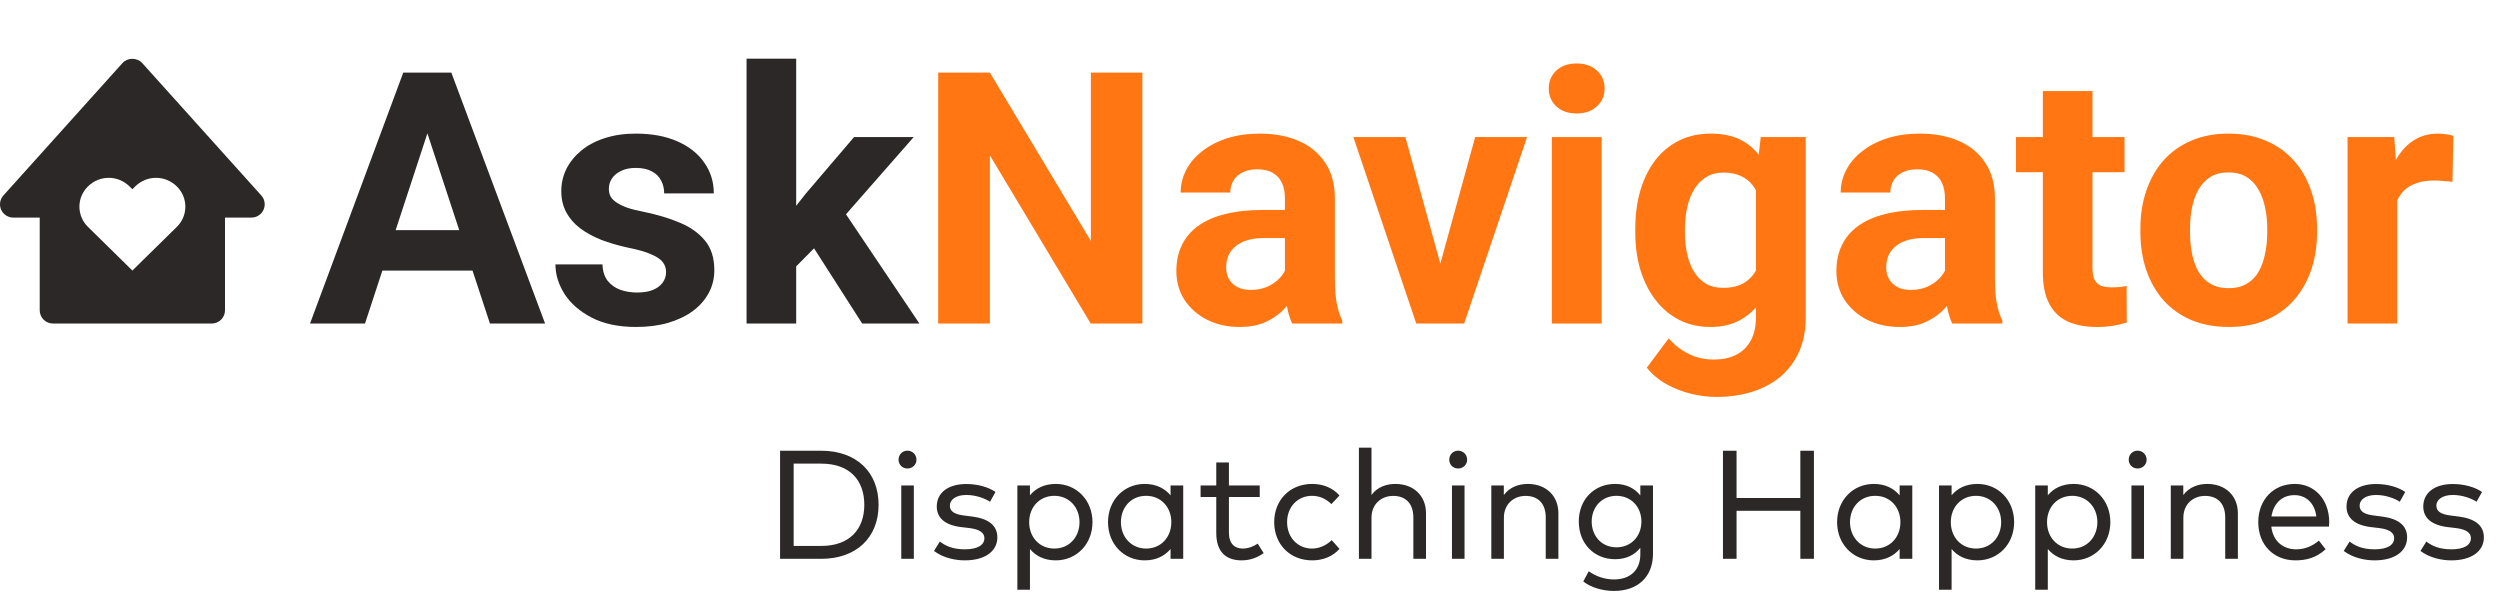 <svg width="170" height="41" viewBox="0 0 170 41" fill="none" xmlns="http://www.w3.org/2000/svg">
<path d="M29.461 7.855L24.82 22H21.082L27.422 4.938H29.801L29.461 7.855ZM33.316 22L28.664 7.855L28.289 4.938H30.691L37.066 22H33.316ZM33.105 15.648V18.402H24.094V15.648H33.105ZM45.293 18.496C45.293 18.254 45.223 18.035 45.082 17.84C44.941 17.645 44.68 17.465 44.297 17.301C43.922 17.129 43.379 16.973 42.668 16.832C42.027 16.691 41.43 16.516 40.875 16.305C40.328 16.086 39.852 15.824 39.445 15.52C39.047 15.215 38.734 14.855 38.508 14.441C38.281 14.02 38.168 13.539 38.168 13C38.168 12.469 38.281 11.969 38.508 11.5C38.742 11.031 39.074 10.617 39.504 10.258C39.941 9.891 40.473 9.605 41.098 9.402C41.73 9.191 42.441 9.086 43.23 9.086C44.332 9.086 45.277 9.262 46.066 9.613C46.863 9.965 47.473 10.449 47.895 11.066C48.324 11.676 48.539 12.371 48.539 13.152H45.164C45.164 12.824 45.094 12.531 44.953 12.273C44.82 12.008 44.609 11.801 44.32 11.652C44.039 11.496 43.672 11.418 43.219 11.418C42.844 11.418 42.52 11.484 42.246 11.617C41.973 11.742 41.762 11.914 41.613 12.133C41.473 12.344 41.402 12.578 41.402 12.836C41.402 13.031 41.441 13.207 41.52 13.363C41.605 13.512 41.742 13.648 41.93 13.773C42.117 13.898 42.359 14.016 42.656 14.125C42.961 14.227 43.336 14.32 43.781 14.406C44.695 14.594 45.512 14.84 46.23 15.145C46.949 15.441 47.52 15.848 47.941 16.363C48.363 16.871 48.574 17.539 48.574 18.367C48.574 18.93 48.449 19.445 48.199 19.914C47.949 20.383 47.59 20.793 47.121 21.145C46.652 21.488 46.09 21.758 45.434 21.953C44.785 22.141 44.055 22.234 43.242 22.234C42.062 22.234 41.062 22.023 40.242 21.602C39.43 21.18 38.812 20.645 38.391 19.996C37.977 19.34 37.77 18.668 37.77 17.98H40.969C40.984 18.441 41.102 18.812 41.32 19.094C41.547 19.375 41.832 19.578 42.176 19.703C42.527 19.828 42.906 19.891 43.312 19.891C43.75 19.891 44.113 19.832 44.402 19.715C44.691 19.59 44.91 19.426 45.059 19.223C45.215 19.012 45.293 18.77 45.293 18.496ZM54.141 3.988V22H50.766V3.988H54.141ZM62.133 9.32L56.625 15.602L53.672 18.59L52.441 16.152L54.785 13.176L58.078 9.32H62.133ZM58.629 22L54.879 16.141L57.211 14.102L62.52 22H58.629Z" fill="#2C2828"/>
<path d="M77.684 4.938V22H74.168L67.312 10.562V22H63.797V4.938H67.312L74.18 16.387V4.938H77.684ZM87.375 19.141V13.492C87.375 13.086 87.309 12.738 87.176 12.449C87.043 12.152 86.836 11.922 86.555 11.758C86.281 11.594 85.926 11.512 85.488 11.512C85.113 11.512 84.789 11.578 84.516 11.711C84.242 11.836 84.031 12.02 83.883 12.262C83.734 12.496 83.66 12.773 83.66 13.094H80.285C80.285 12.555 80.41 12.043 80.66 11.559C80.91 11.074 81.273 10.648 81.75 10.281C82.227 9.906 82.793 9.613 83.449 9.402C84.113 9.191 84.856 9.086 85.676 9.086C86.66 9.086 87.535 9.25 88.301 9.578C89.066 9.906 89.668 10.398 90.106 11.055C90.551 11.711 90.773 12.531 90.773 13.516V18.941C90.773 19.637 90.816 20.207 90.902 20.652C90.988 21.09 91.113 21.473 91.277 21.801V22H87.867C87.703 21.656 87.578 21.227 87.492 20.711C87.414 20.188 87.375 19.664 87.375 19.141ZM87.82 14.277L87.844 16.188H85.957C85.512 16.188 85.125 16.238 84.797 16.34C84.469 16.441 84.199 16.586 83.988 16.773C83.777 16.953 83.621 17.164 83.519 17.406C83.426 17.648 83.379 17.914 83.379 18.203C83.379 18.492 83.445 18.754 83.578 18.988C83.711 19.215 83.902 19.395 84.152 19.527C84.402 19.652 84.695 19.715 85.031 19.715C85.539 19.715 85.981 19.613 86.356 19.41C86.731 19.207 87.019 18.957 87.223 18.66C87.434 18.363 87.543 18.082 87.551 17.816L88.441 19.246C88.316 19.566 88.144 19.898 87.926 20.242C87.715 20.586 87.445 20.91 87.117 21.215C86.789 21.512 86.394 21.758 85.934 21.953C85.473 22.141 84.926 22.234 84.293 22.234C83.488 22.234 82.758 22.074 82.102 21.754C81.453 21.426 80.938 20.977 80.555 20.406C80.18 19.828 79.992 19.172 79.992 18.438C79.992 17.773 80.117 17.184 80.367 16.668C80.617 16.152 80.984 15.719 81.469 15.367C81.961 15.008 82.574 14.738 83.309 14.559C84.043 14.371 84.894 14.277 85.863 14.277H87.82ZM97.5 19.539L100.312 9.32H103.84L99.562 22H97.43L97.5 19.539ZM95.566 9.32L98.391 19.551L98.449 22H96.305L92.027 9.32H95.566ZM108.914 9.32V22H105.527V9.32H108.914ZM105.316 6.016C105.316 5.523 105.488 5.117 105.832 4.797C106.176 4.477 106.637 4.316 107.215 4.316C107.785 4.316 108.242 4.477 108.586 4.797C108.938 5.117 109.113 5.523 109.113 6.016C109.113 6.508 108.938 6.914 108.586 7.234C108.242 7.555 107.785 7.715 107.215 7.715C106.637 7.715 106.176 7.555 105.832 7.234C105.488 6.914 105.316 6.508 105.316 6.016ZM119.73 9.32H122.789V21.578C122.789 22.734 122.531 23.715 122.016 24.52C121.508 25.332 120.797 25.945 119.883 26.359C118.969 26.781 117.906 26.992 116.695 26.992C116.164 26.992 115.602 26.922 115.008 26.781C114.422 26.641 113.859 26.422 113.32 26.125C112.789 25.828 112.344 25.453 111.984 25L113.473 23.008C113.863 23.461 114.316 23.812 114.832 24.062C115.348 24.32 115.918 24.449 116.543 24.449C117.152 24.449 117.668 24.336 118.09 24.109C118.512 23.891 118.836 23.566 119.062 23.137C119.289 22.715 119.402 22.203 119.402 21.602V12.25L119.73 9.32ZM111.199 15.812V15.566C111.199 14.598 111.316 13.719 111.551 12.93C111.793 12.133 112.133 11.449 112.57 10.879C113.016 10.309 113.555 9.867 114.188 9.555C114.82 9.242 115.535 9.086 116.332 9.086C117.176 9.086 117.883 9.242 118.453 9.555C119.023 9.867 119.492 10.312 119.859 10.891C120.227 11.461 120.512 12.137 120.715 12.918C120.926 13.691 121.09 14.539 121.207 15.461V16C121.09 16.883 120.914 17.703 120.68 18.461C120.445 19.219 120.137 19.883 119.754 20.453C119.371 21.016 118.895 21.453 118.324 21.766C117.762 22.078 117.09 22.234 116.309 22.234C115.527 22.234 114.82 22.074 114.188 21.754C113.562 21.434 113.027 20.984 112.582 20.406C112.137 19.828 111.793 19.148 111.551 18.367C111.316 17.586 111.199 16.734 111.199 15.812ZM114.574 15.566V15.812C114.574 16.336 114.625 16.824 114.727 17.277C114.828 17.73 114.984 18.133 115.195 18.484C115.414 18.828 115.684 19.098 116.004 19.293C116.332 19.48 116.719 19.574 117.164 19.574C117.781 19.574 118.285 19.445 118.676 19.188C119.066 18.922 119.359 18.559 119.555 18.098C119.75 17.637 119.863 17.105 119.895 16.504V14.969C119.879 14.477 119.812 14.035 119.695 13.645C119.578 13.246 119.414 12.906 119.203 12.625C118.992 12.344 118.719 12.125 118.383 11.969C118.047 11.812 117.648 11.734 117.188 11.734C116.742 11.734 116.355 11.836 116.027 12.039C115.707 12.234 115.438 12.504 115.219 12.848C115.008 13.191 114.848 13.598 114.738 14.066C114.629 14.527 114.574 15.027 114.574 15.566ZM132.258 19.141V13.492C132.258 13.086 132.191 12.738 132.059 12.449C131.926 12.152 131.719 11.922 131.438 11.758C131.164 11.594 130.809 11.512 130.371 11.512C129.996 11.512 129.672 11.578 129.398 11.711C129.125 11.836 128.914 12.02 128.766 12.262C128.617 12.496 128.543 12.773 128.543 13.094H125.168C125.168 12.555 125.293 12.043 125.543 11.559C125.793 11.074 126.156 10.648 126.633 10.281C127.109 9.906 127.676 9.613 128.332 9.402C128.996 9.191 129.738 9.086 130.559 9.086C131.543 9.086 132.418 9.25 133.184 9.578C133.949 9.906 134.551 10.398 134.988 11.055C135.434 11.711 135.656 12.531 135.656 13.516V18.941C135.656 19.637 135.699 20.207 135.785 20.652C135.871 21.09 135.996 21.473 136.16 21.801V22H132.75C132.586 21.656 132.461 21.227 132.375 20.711C132.297 20.188 132.258 19.664 132.258 19.141ZM132.703 14.277L132.727 16.188H130.84C130.395 16.188 130.008 16.238 129.68 16.34C129.352 16.441 129.082 16.586 128.871 16.773C128.66 16.953 128.504 17.164 128.402 17.406C128.309 17.648 128.262 17.914 128.262 18.203C128.262 18.492 128.328 18.754 128.461 18.988C128.594 19.215 128.785 19.395 129.035 19.527C129.285 19.652 129.578 19.715 129.914 19.715C130.422 19.715 130.863 19.613 131.238 19.41C131.613 19.207 131.902 18.957 132.105 18.66C132.316 18.363 132.426 18.082 132.434 17.816L133.324 19.246C133.199 19.566 133.027 19.898 132.809 20.242C132.598 20.586 132.328 20.91 132 21.215C131.672 21.512 131.277 21.758 130.816 21.953C130.355 22.141 129.809 22.234 129.176 22.234C128.371 22.234 127.641 22.074 126.984 21.754C126.336 21.426 125.82 20.977 125.438 20.406C125.062 19.828 124.875 19.172 124.875 18.438C124.875 17.773 125 17.184 125.25 16.668C125.5 16.152 125.867 15.719 126.352 15.367C126.844 15.008 127.457 14.738 128.191 14.559C128.926 14.371 129.777 14.277 130.746 14.277H132.703ZM144.469 9.32V11.711H137.086V9.32H144.469ZM138.914 6.191H142.289V18.18C142.289 18.547 142.336 18.828 142.43 19.023C142.531 19.219 142.68 19.355 142.875 19.434C143.07 19.504 143.316 19.539 143.613 19.539C143.824 19.539 144.012 19.531 144.176 19.516C144.348 19.492 144.492 19.469 144.609 19.445L144.621 21.93C144.332 22.023 144.02 22.098 143.684 22.152C143.348 22.207 142.977 22.234 142.57 22.234C141.828 22.234 141.18 22.113 140.625 21.871C140.078 21.621 139.656 21.223 139.359 20.676C139.062 20.129 138.914 19.41 138.914 18.52V6.191ZM145.547 15.789V15.543C145.547 14.613 145.68 13.758 145.945 12.977C146.211 12.188 146.598 11.504 147.105 10.926C147.613 10.348 148.238 9.898 148.98 9.578C149.723 9.25 150.574 9.086 151.535 9.086C152.496 9.086 153.352 9.25 154.102 9.578C154.852 9.898 155.48 10.348 155.988 10.926C156.504 11.504 156.895 12.188 157.16 12.977C157.426 13.758 157.559 14.613 157.559 15.543V15.789C157.559 16.711 157.426 17.566 157.16 18.355C156.895 19.137 156.504 19.82 155.988 20.406C155.48 20.984 154.855 21.434 154.113 21.754C153.371 22.074 152.52 22.234 151.559 22.234C150.598 22.234 149.742 22.074 148.992 21.754C148.25 21.434 147.621 20.984 147.105 20.406C146.598 19.82 146.211 19.137 145.945 18.355C145.68 17.566 145.547 16.711 145.547 15.789ZM148.922 15.543V15.789C148.922 16.32 148.969 16.816 149.062 17.277C149.156 17.738 149.305 18.145 149.508 18.496C149.719 18.84 149.992 19.109 150.328 19.305C150.664 19.5 151.074 19.598 151.559 19.598C152.027 19.598 152.43 19.5 152.766 19.305C153.102 19.109 153.371 18.84 153.574 18.496C153.777 18.145 153.926 17.738 154.02 17.277C154.121 16.816 154.172 16.32 154.172 15.789V15.543C154.172 15.027 154.121 14.543 154.02 14.09C153.926 13.629 153.773 13.223 153.562 12.871C153.359 12.512 153.09 12.23 152.754 12.027C152.418 11.824 152.012 11.723 151.535 11.723C151.059 11.723 150.652 11.824 150.316 12.027C149.988 12.23 149.719 12.512 149.508 12.871C149.305 13.223 149.156 13.629 149.062 14.09C148.969 14.543 148.922 15.027 148.922 15.543ZM163.008 12.086V22H159.633V9.32H162.809L163.008 12.086ZM166.828 9.238L166.77 12.367C166.605 12.344 166.406 12.324 166.172 12.309C165.945 12.285 165.738 12.273 165.551 12.273C165.074 12.273 164.66 12.336 164.309 12.461C163.965 12.578 163.676 12.754 163.441 12.988C163.215 13.223 163.043 13.508 162.926 13.844C162.816 14.18 162.754 14.562 162.738 14.992L162.059 14.781C162.059 13.961 162.141 13.207 162.305 12.52C162.469 11.824 162.707 11.219 163.02 10.703C163.34 10.188 163.73 9.789 164.191 9.508C164.652 9.227 165.18 9.086 165.773 9.086C165.961 9.086 166.152 9.102 166.348 9.133C166.543 9.156 166.703 9.191 166.828 9.238Z" fill="#FF7612"/>
<path d="M53.045 30.65V38H55.848C58.221 38 59.744 36.562 59.744 34.325C59.744 32.089 58.221 30.65 55.848 30.65H53.045ZM55.848 31.527C57.775 31.527 58.773 32.65 58.773 34.325C58.773 35.989 57.775 37.123 55.848 37.123H53.969V31.527H55.848ZM62.141 33.013H61.286V38H62.141V33.013ZM61.706 30.645C61.364 30.645 61.102 30.913 61.102 31.259C61.102 31.6 61.364 31.858 61.706 31.858C62.047 31.858 62.32 31.6 62.32 31.259C62.32 30.913 62.047 30.645 61.706 30.645ZM67.695 33.453C67.212 33.123 66.493 32.913 65.705 32.913C64.492 32.913 63.7 33.49 63.7 34.446C63.7 35.202 64.24 35.706 65.359 35.842L65.936 35.91C66.613 35.995 66.939 36.225 66.939 36.593C66.939 37.087 66.435 37.354 65.616 37.354C64.781 37.354 64.282 37.113 63.91 36.824L63.511 37.465C64.167 37.958 64.996 38.105 65.611 38.105C66.97 38.105 67.821 37.491 67.821 36.541C67.821 35.716 67.196 35.27 66.135 35.128L65.558 35.055C64.954 34.981 64.592 34.797 64.592 34.398C64.592 33.947 65.033 33.658 65.716 33.658C66.372 33.658 67.007 33.905 67.322 34.12L67.695 33.453ZM71.796 32.907C71.008 32.907 70.425 33.212 70.037 33.679V33.013H69.181V40.1H70.037V37.333C70.425 37.8 71.008 38.105 71.796 38.105C73.192 38.105 74.289 37.013 74.289 35.506C74.289 33.999 73.192 32.907 71.796 32.907ZM71.696 33.716C72.714 33.716 73.407 34.514 73.407 35.506C73.407 36.498 72.73 37.302 71.696 37.302C70.688 37.302 69.984 36.53 69.984 35.506C69.984 34.488 70.688 33.716 71.696 33.716ZM80.459 33.013H79.598V33.684C79.204 33.212 78.621 32.907 77.839 32.907C76.437 32.907 75.345 33.999 75.345 35.506C75.345 37.013 76.437 38.105 77.839 38.105C78.621 38.105 79.204 37.8 79.598 37.333V38H80.459V33.013ZM77.939 33.716C78.947 33.716 79.65 34.488 79.65 35.506C79.65 36.53 78.947 37.302 77.939 37.302C76.915 37.302 76.222 36.498 76.222 35.506C76.222 34.514 76.899 33.716 77.939 33.716ZM85.662 33.013H83.567V31.448H82.706V33.013H81.64V33.795H82.706V36.241C82.706 37.512 83.352 38.105 84.433 38.105C85.047 38.105 85.546 37.89 85.929 37.611L85.525 36.966C85.242 37.16 84.874 37.302 84.507 37.302C83.966 37.302 83.567 36.976 83.567 36.225V33.795H85.662V33.013ZM89.233 32.907C87.69 32.907 86.645 34.026 86.645 35.506C86.645 36.987 87.69 38.105 89.233 38.105C89.974 38.105 90.635 37.832 91.087 37.323L90.556 36.73C90.21 37.066 89.743 37.302 89.212 37.302C88.251 37.302 87.522 36.551 87.522 35.506C87.522 34.462 88.251 33.716 89.212 33.716C89.743 33.716 90.168 33.921 90.535 34.278L91.087 33.695C90.64 33.181 89.974 32.907 89.233 32.907ZM93.262 30.44H92.406V38H93.262V35.202C93.262 34.273 93.934 33.721 94.737 33.721C95.603 33.721 96.108 34.262 96.108 35.181V38H96.969V34.903C96.969 33.706 96.118 32.907 94.889 32.907C94.312 32.907 93.671 33.096 93.262 33.658V30.44ZM99.589 33.013H98.733V38H99.589V33.013ZM99.153 30.645C98.812 30.645 98.549 30.913 98.549 31.259C98.549 31.6 98.812 31.858 99.153 31.858C99.494 31.858 99.767 31.6 99.767 31.259C99.767 30.913 99.494 30.645 99.153 30.645ZM103.892 32.907C103.315 32.907 102.669 33.102 102.26 33.663V33.013H101.409V38H102.265V35.202C102.265 34.273 102.937 33.721 103.74 33.721C104.606 33.721 105.11 34.262 105.11 35.181V38H105.971V34.903C105.971 33.706 105.121 32.907 103.892 32.907ZM109.825 32.907C108.424 32.907 107.358 33.947 107.358 35.464C107.358 36.987 108.424 38.026 109.825 38.026C110.597 38.026 111.164 37.727 111.542 37.249V37.69C111.542 38.798 110.823 39.402 109.752 39.402C109.106 39.402 108.513 39.187 108.035 38.845L107.662 39.538C108.172 39.948 108.975 40.184 109.752 40.184C111.327 40.184 112.403 39.265 112.403 37.654V33.013H111.542V33.69C111.164 33.212 110.597 32.907 109.825 32.907ZM109.925 33.716C110.917 33.716 111.616 34.472 111.616 35.464C111.616 36.462 110.917 37.218 109.925 37.218C108.901 37.218 108.235 36.435 108.235 35.464C108.235 34.504 108.901 33.716 109.925 33.716ZM118.086 30.65H117.162V38H118.086V34.734H122.423V38H123.347V30.65H122.423V33.863H118.086V30.65ZM130.036 33.013H129.175V33.684C128.782 33.212 128.199 32.907 127.417 32.907C126.015 32.907 124.923 33.999 124.923 35.506C124.923 37.013 126.015 38.105 127.417 38.105C128.199 38.105 128.782 37.8 129.175 37.333V38H130.036V33.013ZM127.516 33.716C128.524 33.716 129.228 34.488 129.228 35.506C129.228 36.53 128.524 37.302 127.516 37.302C126.493 37.302 125.8 36.498 125.8 35.506C125.8 34.514 126.477 33.716 127.516 33.716ZM134.468 32.907C133.68 32.907 133.097 33.212 132.709 33.679V33.013H131.853V40.1H132.709V37.333C133.097 37.8 133.68 38.105 134.468 38.105C135.864 38.105 136.961 37.013 136.961 35.506C136.961 33.999 135.864 32.907 134.468 32.907ZM134.368 33.716C135.386 33.716 136.079 34.514 136.079 35.506C136.079 36.498 135.402 37.302 134.368 37.302C133.36 37.302 132.656 36.53 132.656 35.506C132.656 34.488 133.36 33.716 134.368 33.716ZM141.01 32.907C140.222 32.907 139.639 33.212 139.251 33.679V33.013H138.395V40.1H139.251V37.333C139.639 37.8 140.222 38.105 141.01 38.105C142.406 38.105 143.503 37.013 143.503 35.506C143.503 33.999 142.406 32.907 141.01 32.907ZM140.91 33.716C141.928 33.716 142.621 34.514 142.621 35.506C142.621 36.498 141.944 37.302 140.91 37.302C139.902 37.302 139.198 36.53 139.198 35.506C139.198 34.488 139.902 33.716 140.91 33.716ZM145.793 33.013H144.937V38H145.793V33.013ZM145.357 30.645C145.016 30.645 144.753 30.913 144.753 31.259C144.753 31.6 145.016 31.858 145.357 31.858C145.698 31.858 145.971 31.6 145.971 31.259C145.971 30.913 145.698 30.645 145.357 30.645ZM150.097 32.907C149.519 32.907 148.873 33.102 148.464 33.663V33.013H147.613V38H148.469V35.202C148.469 34.273 149.141 33.721 149.944 33.721C150.811 33.721 151.315 34.262 151.315 35.181V38H152.176V34.903C152.176 33.706 151.325 32.907 150.097 32.907ZM156.04 32.907C154.607 32.907 153.562 33.973 153.562 35.506C153.562 37.06 154.612 38.105 156.092 38.105C156.827 38.105 157.52 37.926 158.14 37.349L157.683 36.761C157.258 37.129 156.728 37.354 156.145 37.354C155.289 37.354 154.57 36.845 154.449 35.811H158.371C158.376 35.716 158.387 35.601 158.387 35.49C158.376 33.963 157.4 32.907 156.04 32.907ZM156.024 33.669C156.833 33.669 157.405 34.236 157.51 35.118H154.46C154.591 34.267 155.142 33.669 156.024 33.669ZM163.558 33.453C163.075 33.123 162.356 32.913 161.569 32.913C160.356 32.913 159.563 33.49 159.563 34.446C159.563 35.202 160.104 35.706 161.222 35.842L161.8 35.91C162.477 35.995 162.802 36.225 162.802 36.593C162.802 37.087 162.298 37.354 161.479 37.354C160.645 37.354 160.146 37.113 159.773 36.824L159.374 37.465C160.03 37.958 160.86 38.105 161.474 38.105C162.834 38.105 163.684 37.491 163.684 36.541C163.684 35.716 163.06 35.27 161.999 35.128L161.422 35.055C160.818 34.981 160.456 34.797 160.456 34.398C160.456 33.947 160.897 33.658 161.579 33.658C162.235 33.658 162.871 33.905 163.186 34.12L163.558 33.453ZM168.778 33.453C168.295 33.123 167.575 32.913 166.788 32.913C165.575 32.913 164.782 33.49 164.782 34.446C164.782 35.202 165.323 35.706 166.441 35.842L167.019 35.91C167.696 35.995 168.022 36.225 168.022 36.593C168.022 37.087 167.518 37.354 166.699 37.354C165.864 37.354 165.365 37.113 164.992 36.824L164.593 37.465C165.25 37.958 166.079 38.105 166.693 38.105C168.053 38.105 168.904 37.491 168.904 36.541C168.904 35.716 168.279 35.27 167.218 35.128L166.641 35.055C166.037 34.981 165.675 34.797 165.675 34.398C165.675 33.947 166.116 33.658 166.798 33.658C167.455 33.658 168.09 33.905 168.405 34.12L168.778 33.453Z" fill="#2C2828"/>
<path d="M0.9 14.795H2.7V21.099C2.7 21.338 2.795 21.567 2.963 21.736C3.132 21.905 3.361 22 3.6 22H14.4C14.639 22 14.868 21.905 15.036 21.736C15.205 21.567 15.3 21.338 15.3 21.099V14.795H17.1C17.274 14.795 17.444 14.745 17.59 14.65C17.736 14.555 17.851 14.42 17.922 14.261C17.993 14.102 18.016 13.925 17.989 13.753C17.962 13.581 17.885 13.421 17.769 13.292L9.669 4.285C9.327 3.905 8.672 3.905 8.331 4.285L0.231 13.292C0.115 13.421 0.038 13.581 0.011 13.753C-0.016 13.925 0.007 14.101 0.078 14.26C0.149 14.419 0.264 14.555 0.41 14.649C0.556 14.744 0.726 14.795 0.9 14.795ZM5.988 12.67C6.362 12.3 6.867 12.092 7.394 12.092C7.92 12.092 8.425 12.3 8.8 12.67L9.002 12.868L9.202 12.67C9.577 12.3 10.082 12.092 10.609 12.092C11.136 12.092 11.641 12.3 12.016 12.67C12.202 12.849 12.35 13.064 12.451 13.301C12.552 13.539 12.604 13.794 12.604 14.053C12.604 14.311 12.552 14.566 12.451 14.804C12.35 15.041 12.202 15.256 12.016 15.435L9.002 18.397L5.988 15.435C5.802 15.256 5.654 15.041 5.553 14.804C5.452 14.566 5.4 14.311 5.4 14.053C5.4 13.794 5.452 13.539 5.553 13.301C5.654 13.064 5.802 12.849 5.988 12.67Z" fill="#2C2828"/>
</svg>
